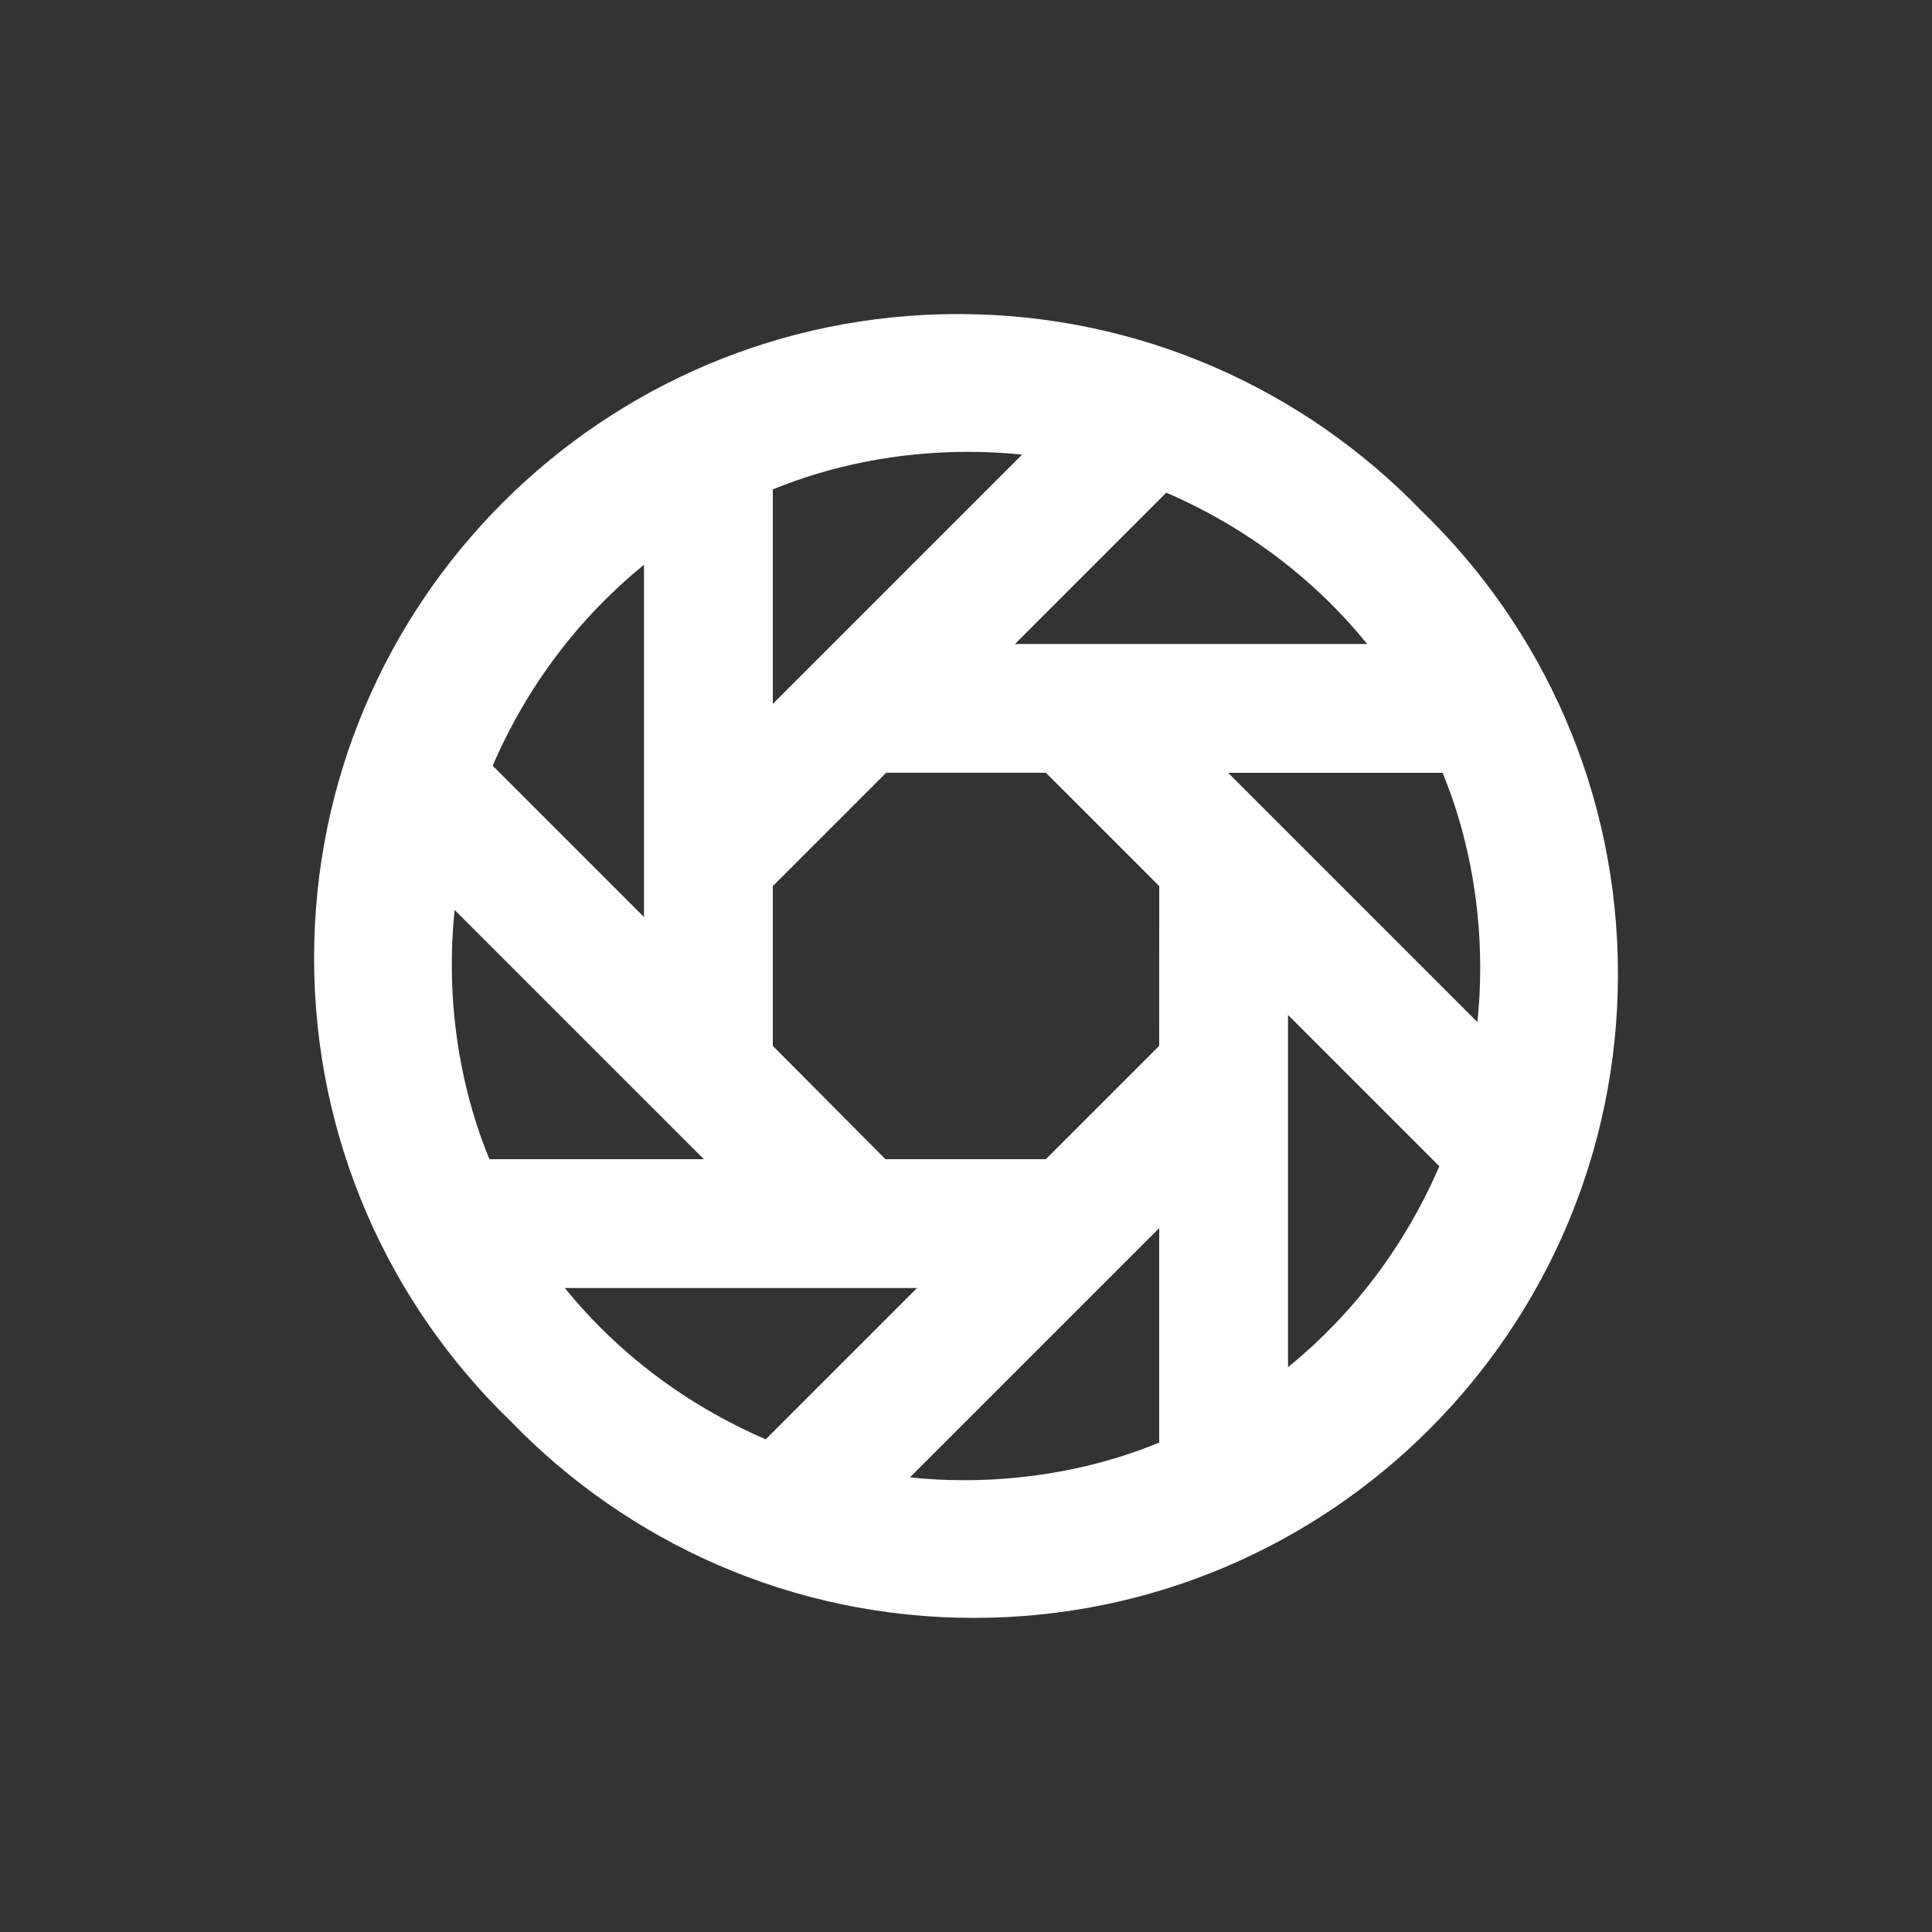<!-- Generated by IcoMoon.io -->
<svg version="1.1" xmlns="http://www.w3.org/2000/svg" width="40" height="40" viewBox="0 0 40 40">
<rect x="0" y="0" width="40" height="40" fill="#333333" stroke="none"/>
<title>shutter</title>
<path fill="#fff" d="M29.427 10.573c-2.428-2.511-5.827-4.071-9.591-4.071-7.364 0-13.333 5.97-13.333 13.333 0 3.763 1.559 7.163 4.067 9.587l0.004 0.004c2.428 2.511 5.827 4.071 9.591 4.071 7.364 0 13.333-5.97 13.333-13.333 0-3.763-1.559-7.163-4.067-9.587l-0.004-0.004zM28.307 13.333h-7.293l3.133-3.133c1.664 0.721 3.058 1.786 4.145 3.114l0.015 0.019zM16 10.133c1.195-0.492 2.583-0.778 4.038-0.778 0.395 0 0.786 0.021 1.17 0.062l-0.048-0.004-5.16 5.16zM13.333 11.693v7.293l-3.133-3.133c0.721-1.664 1.786-3.058 3.114-4.145l0.019-0.015zM10.133 24c-0.493-1.194-0.779-2.58-0.779-4.032 0-0.397 0.021-0.789 0.063-1.176l-0.004 0.048 5.16 5.16zM11.693 26.667h7.293l-3.133 3.133c-1.664-0.721-3.058-1.786-4.145-3.114l-0.015-0.019zM24 29.867c-1.194 0.493-2.581 0.779-4.034 0.779-0.397 0-0.788-0.021-1.174-0.063l0.048 0.004 5.16-5.16zM24 21.653l-2.347 2.347h-3.32l-2.333-2.347v-3.307l2.347-2.347h3.307l2.347 2.347zM26.667 28.32v-7.307l3.133 3.133c-0.721 1.664-1.786 3.058-3.114 4.145l-0.019 0.015zM25.427 16h4.44c0.493 1.194 0.779 2.581 0.779 4.034 0 0.397-0.021 0.788-0.063 1.174l0.004-0.048z"></path>
</svg>
